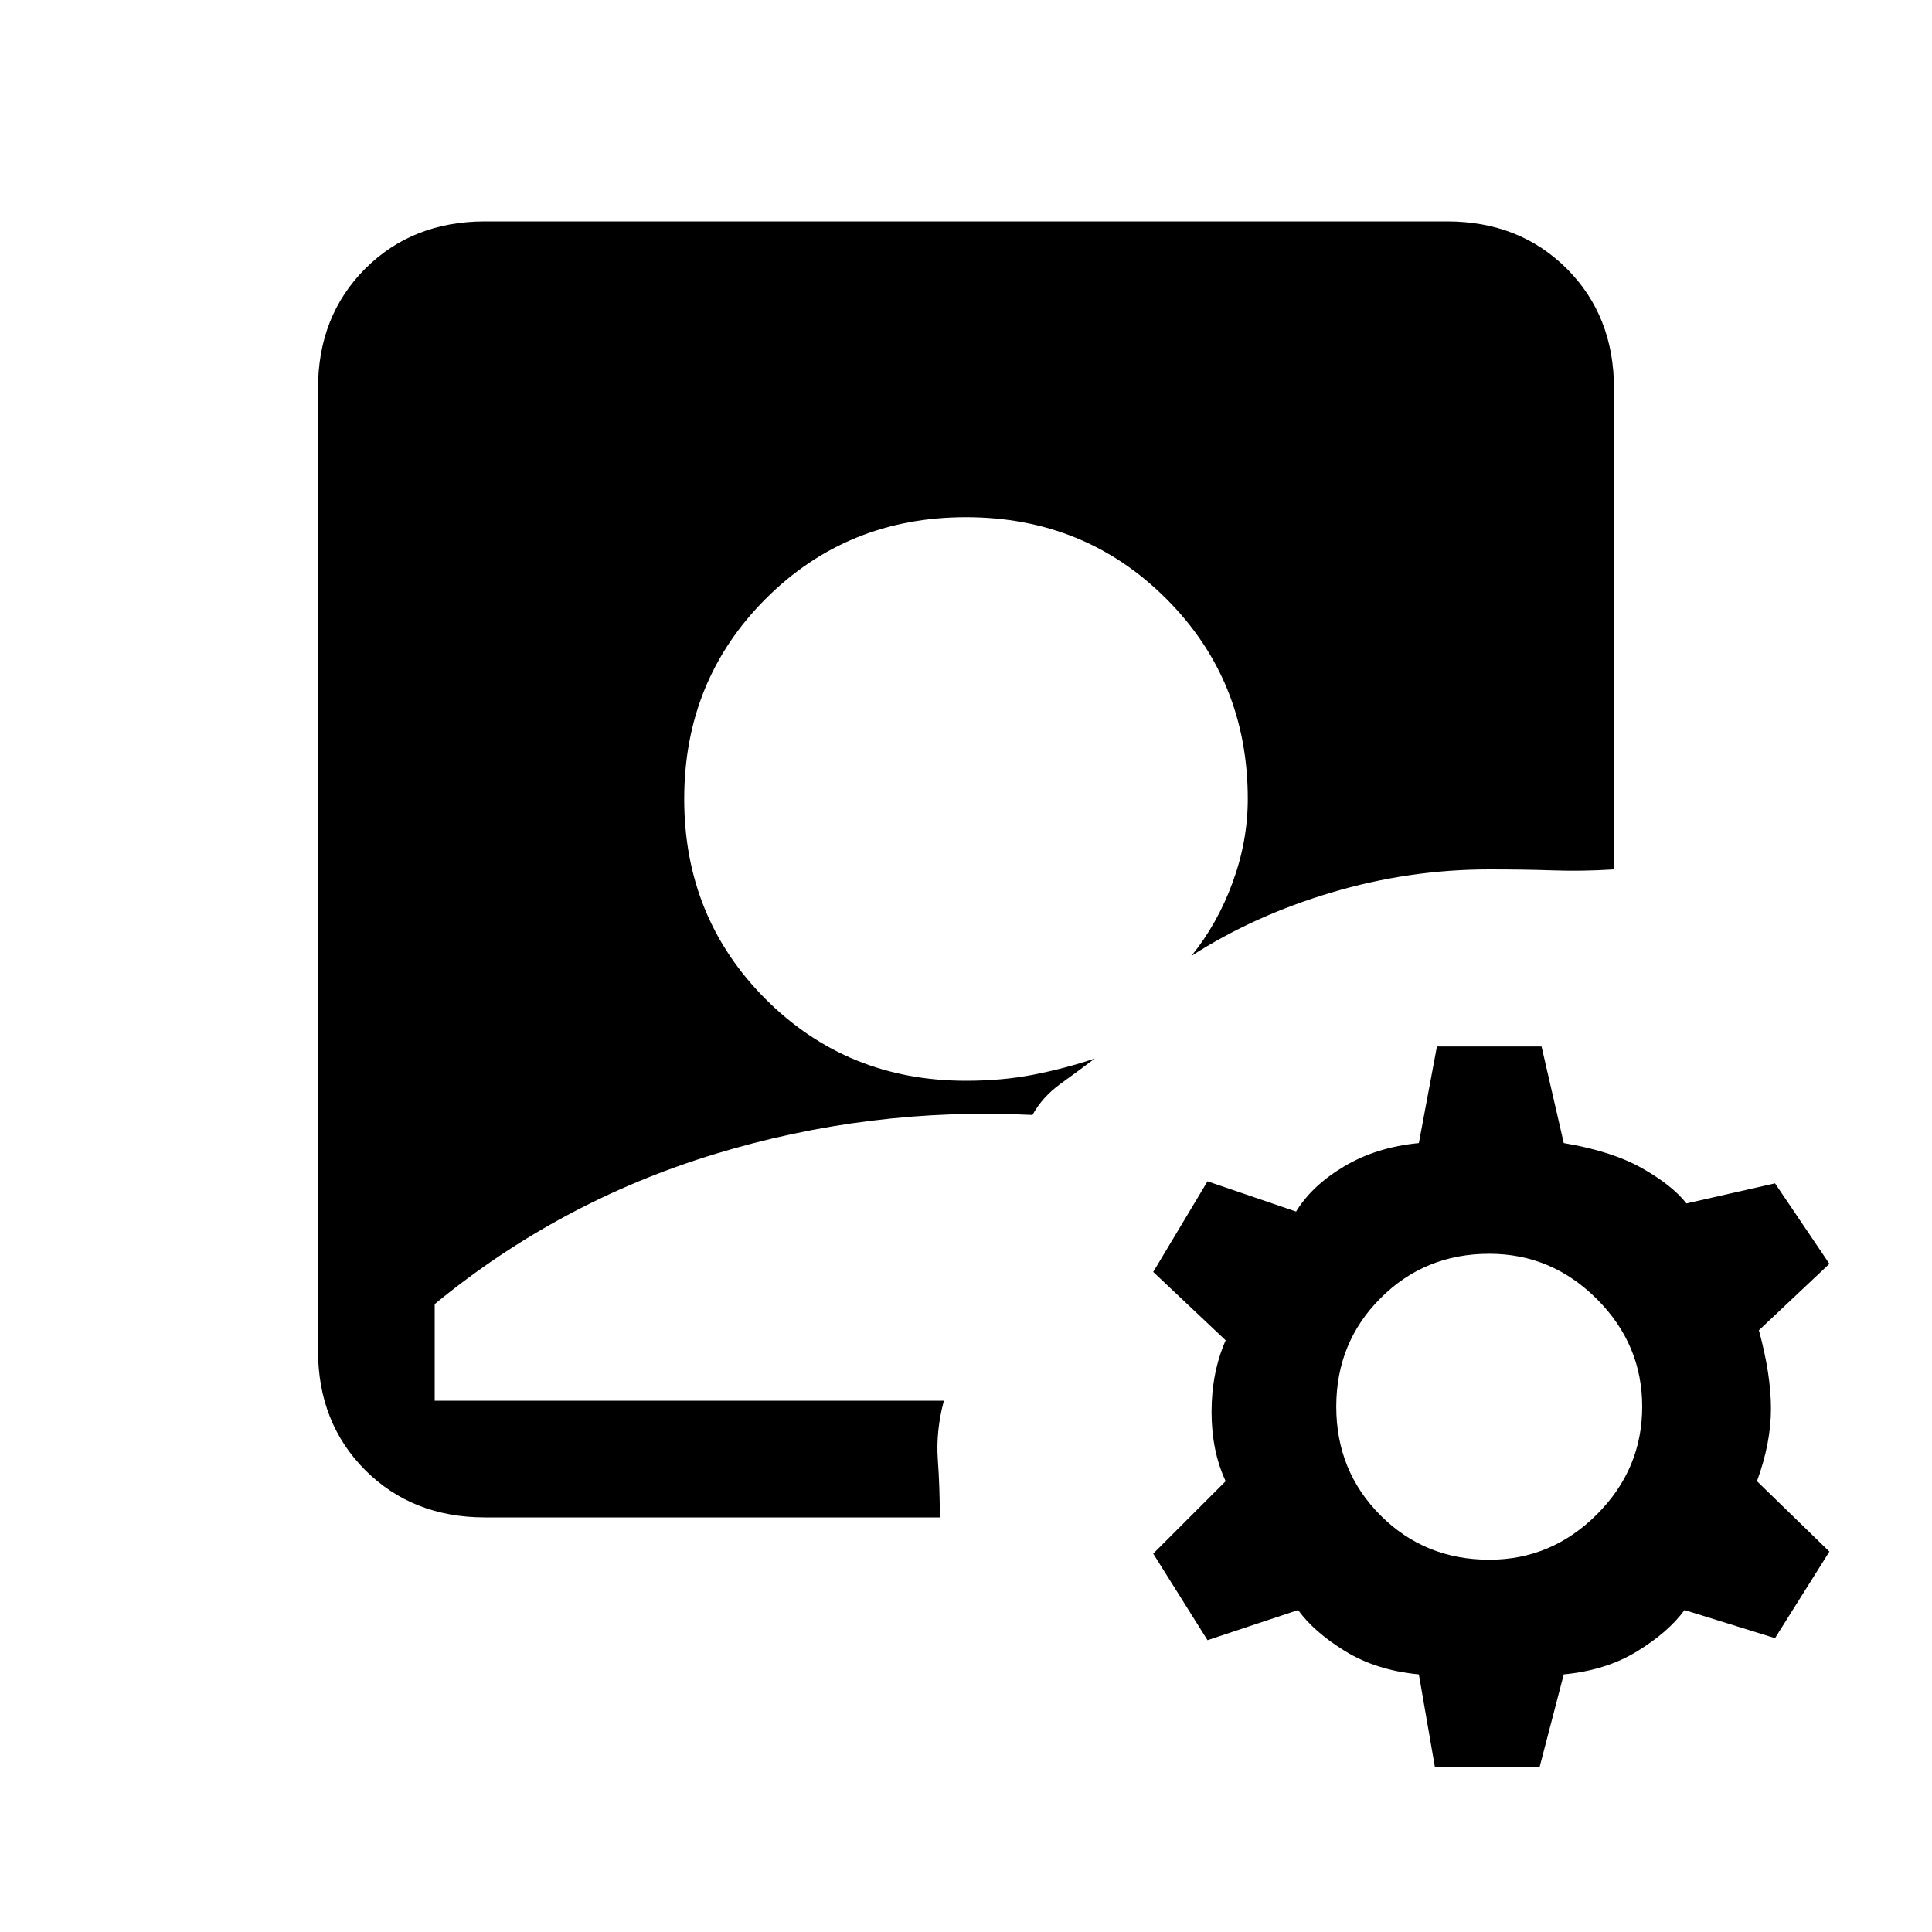 <svg xmlns="http://www.w3.org/2000/svg" height="20" width="20"><path d="M5.021 15.708q-.75 0-1.24-.489-.489-.49-.489-1.24V4.021q0-.75.489-1.24.49-.489 1.24-.489h9.958q.75 0 1.24.489.489.49.489 1.24V9q-.333.021-.635.01-.302-.01-.656-.01-.834 0-1.636.24-.802.239-1.448.656.271-.334.427-.761.157-.427.157-.864 0-1.229-.844-2.073-.844-.844-2.073-.844t-2.073.844q-.844.844-.844 2.073t.844 2.073q.844.844 2.073.844.375 0 .698-.063.323-.063.635-.167-.166.125-.354.261-.187.135-.291.323-1.688-.084-3.292.406-1.604.49-2.896 1.552v1h5.271q-.083.312-.063.604.021.292.021.604Zm9.833 2.584-.166-.959q-.438-.041-.761-.239-.323-.198-.489-.427l-.938.312-.562-.896.75-.75q-.146-.312-.146-.718 0-.407.146-.74l-.75-.708.562-.938.917.313q.166-.271.5-.469.333-.198.771-.24l.187-1h1.083l.23 1q.5.084.812.261.312.177.458.364l.917-.208.563.833-.73.688q.125.458.125.812 0 .355-.145.75l.75.729-.563.896-.937-.291q-.167.229-.49.427-.323.198-.76.239l-.25.959Zm.563-2.146q.645 0 1.114-.469.469-.469.469-1.115 0-.645-.469-1.114-.469-.469-1.114-.469-.667 0-1.125.459-.459.458-.459 1.124 0 .667.459 1.126.458.458 1.125.458Z"/></svg>